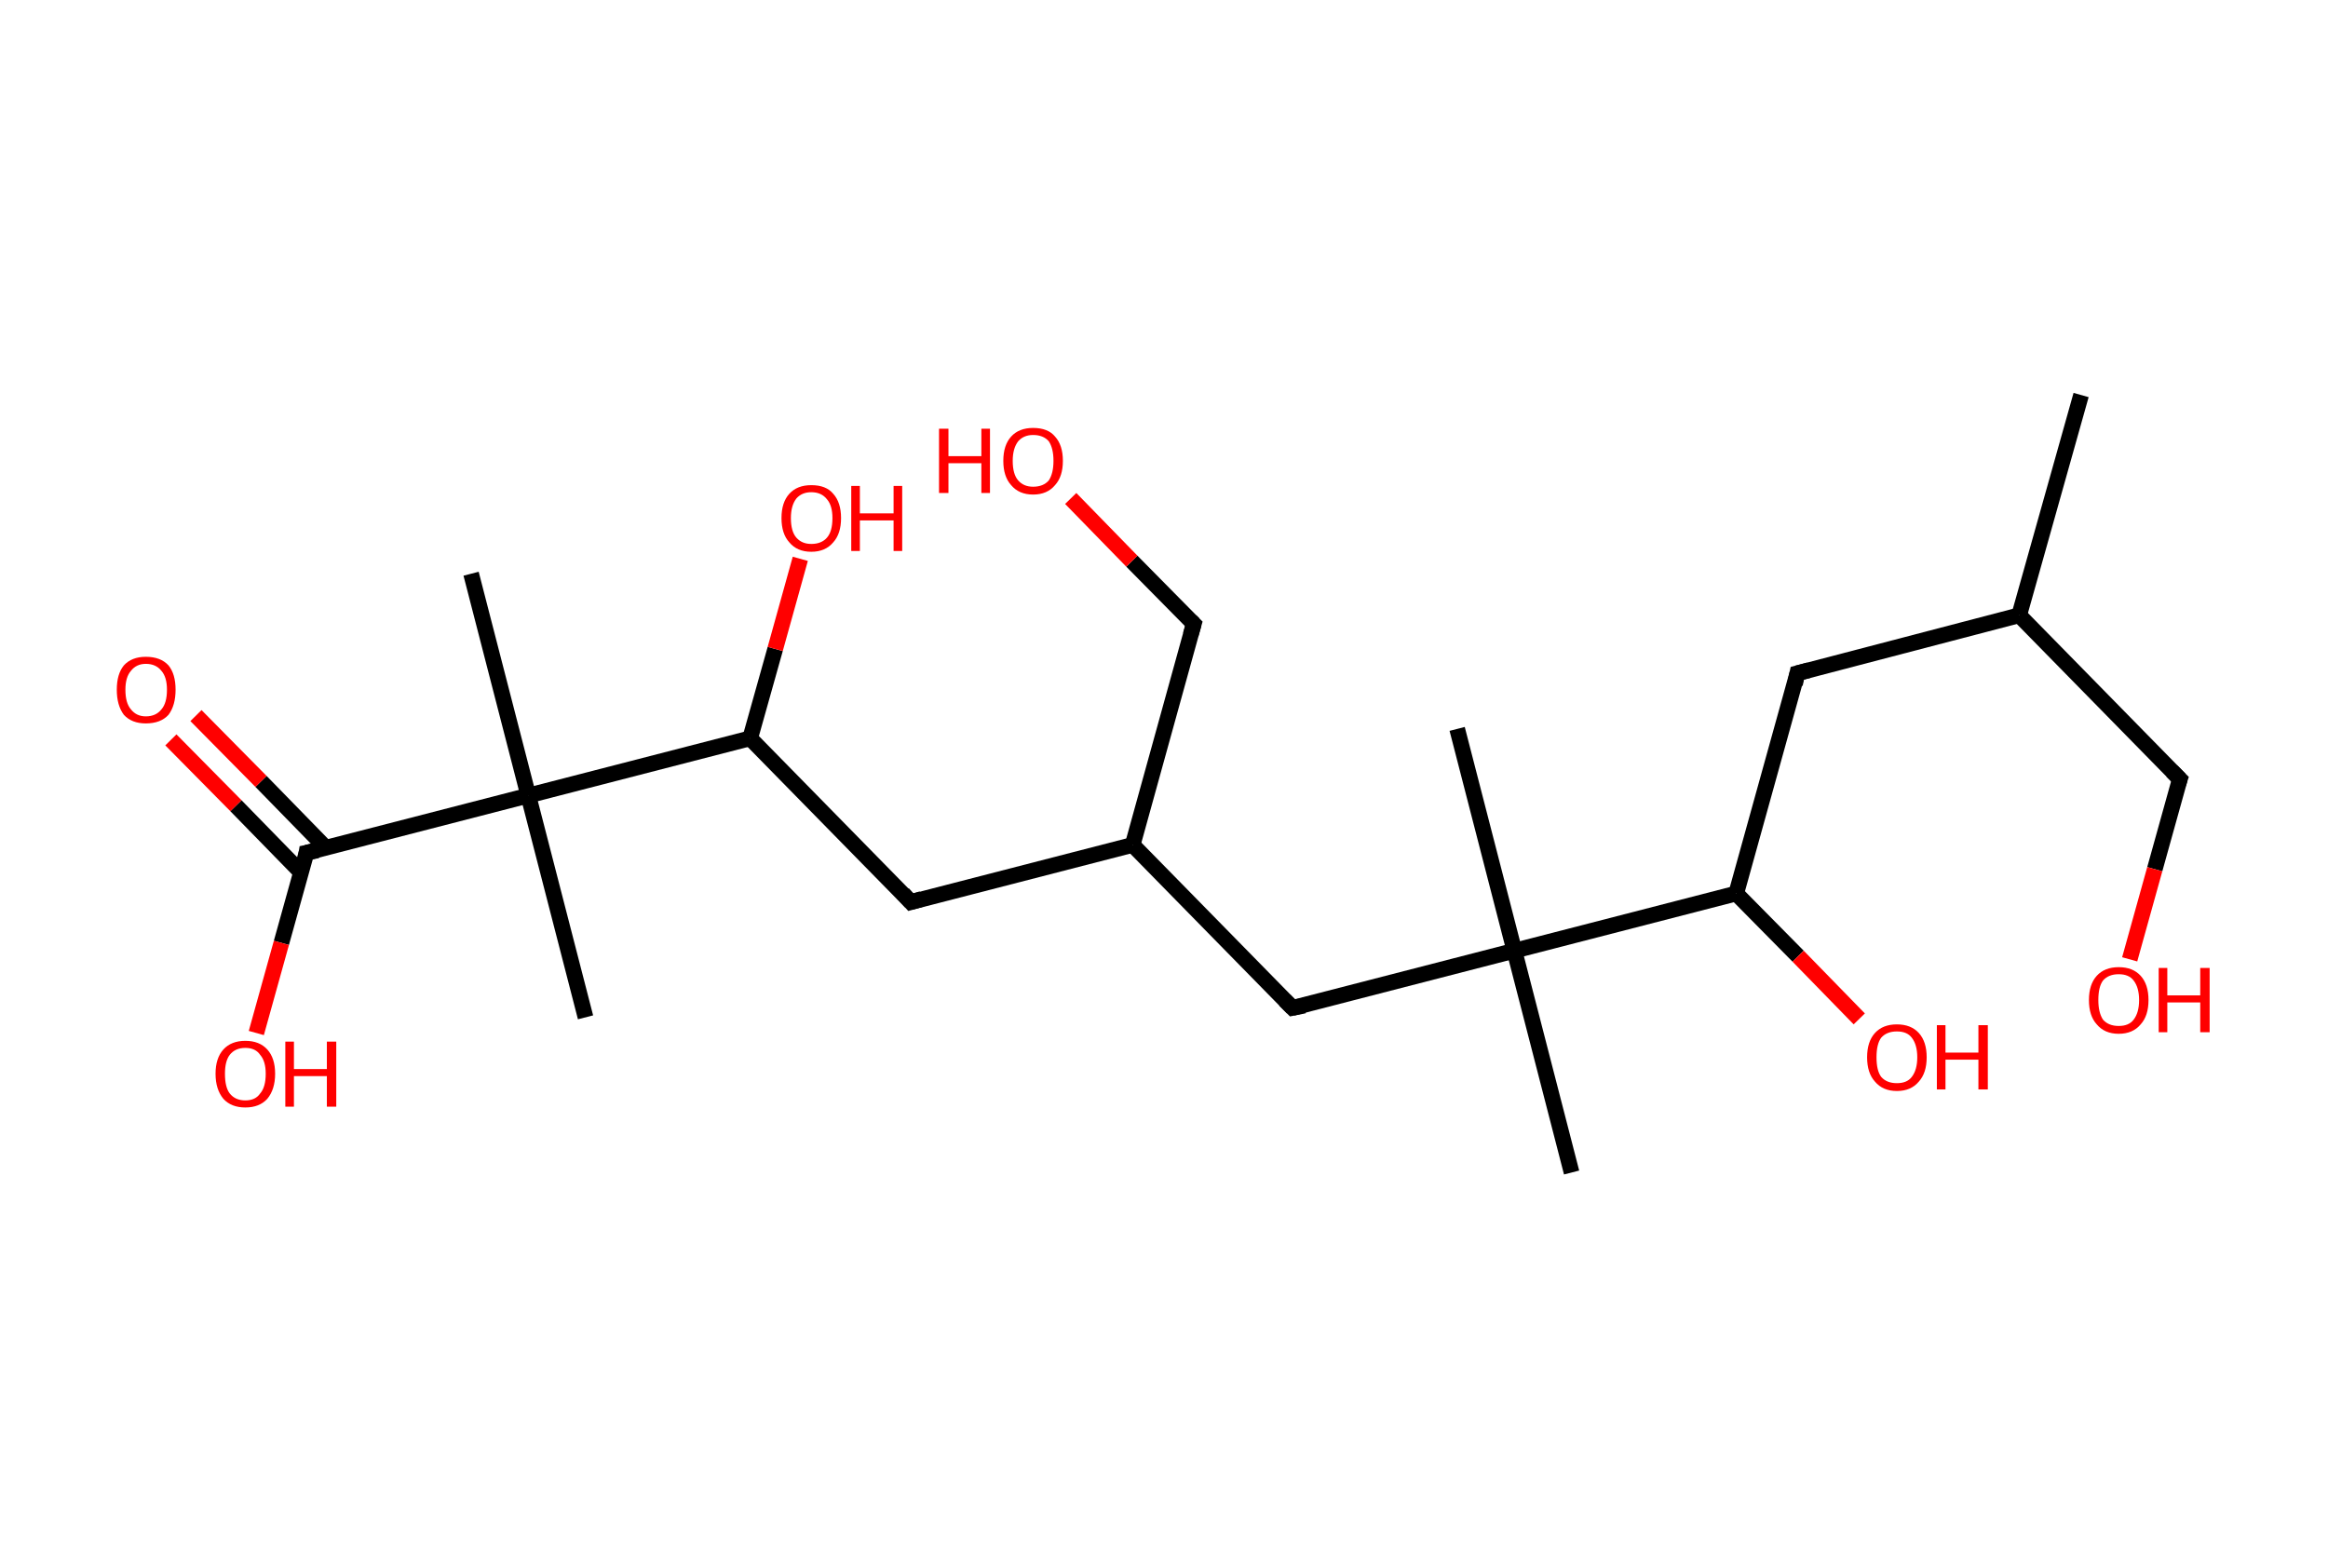 <?xml version='1.0' encoding='ASCII' standalone='yes'?>
<svg xmlns="http://www.w3.org/2000/svg" xmlns:rdkit="http://www.rdkit.org/xml" xmlns:xlink="http://www.w3.org/1999/xlink" version="1.1" baseProfile="full" xml:space="preserve" width="297px" height="200px" viewBox="0 0 297 200">
<!-- END OF HEADER -->
<rect style="opacity:1.0;fill:#FFFFFF;stroke:none" width="297.0" height="200.0" x="0.0" y="0.0"> </rect>
<path class="bond-0 atom-0 atom-1" d="M 265.5,50.4 L 257.6,78.5" style="fill:none;fill-rule:evenodd;stroke:#000000;stroke-width:2.0px;stroke-linecap:butt;stroke-linejoin:miter;stroke-opacity:1"/>
<path class="bond-1 atom-1 atom-2" d="M 257.6,78.5 L 278.1,99.4" style="fill:none;fill-rule:evenodd;stroke:#000000;stroke-width:2.0px;stroke-linecap:butt;stroke-linejoin:miter;stroke-opacity:1"/>
<path class="bond-2 atom-2 atom-3" d="M 278.1,99.4 L 274.9,110.9" style="fill:none;fill-rule:evenodd;stroke:#000000;stroke-width:2.0px;stroke-linecap:butt;stroke-linejoin:miter;stroke-opacity:1"/>
<path class="bond-2 atom-2 atom-3" d="M 274.9,110.9 L 271.7,122.4" style="fill:none;fill-rule:evenodd;stroke:#FF0000;stroke-width:2.0px;stroke-linecap:butt;stroke-linejoin:miter;stroke-opacity:1"/>
<path class="bond-3 atom-1 atom-4" d="M 257.6,78.5 L 229.3,85.9" style="fill:none;fill-rule:evenodd;stroke:#000000;stroke-width:2.0px;stroke-linecap:butt;stroke-linejoin:miter;stroke-opacity:1"/>
<path class="bond-4 atom-4 atom-5" d="M 229.3,85.9 L 221.5,114.0" style="fill:none;fill-rule:evenodd;stroke:#000000;stroke-width:2.0px;stroke-linecap:butt;stroke-linejoin:miter;stroke-opacity:1"/>
<path class="bond-5 atom-5 atom-6" d="M 221.5,114.0 L 229.4,122.0" style="fill:none;fill-rule:evenodd;stroke:#000000;stroke-width:2.0px;stroke-linecap:butt;stroke-linejoin:miter;stroke-opacity:1"/>
<path class="bond-5 atom-5 atom-6" d="M 229.4,122.0 L 237.2,130.0" style="fill:none;fill-rule:evenodd;stroke:#FF0000;stroke-width:2.0px;stroke-linecap:butt;stroke-linejoin:miter;stroke-opacity:1"/>
<path class="bond-6 atom-5 atom-7" d="M 221.5,114.0 L 193.2,121.3" style="fill:none;fill-rule:evenodd;stroke:#000000;stroke-width:2.0px;stroke-linecap:butt;stroke-linejoin:miter;stroke-opacity:1"/>
<path class="bond-7 atom-7 atom-8" d="M 193.2,121.3 L 200.5,149.6" style="fill:none;fill-rule:evenodd;stroke:#000000;stroke-width:2.0px;stroke-linecap:butt;stroke-linejoin:miter;stroke-opacity:1"/>
<path class="bond-8 atom-7 atom-9" d="M 193.2,121.3 L 185.9,93.0" style="fill:none;fill-rule:evenodd;stroke:#000000;stroke-width:2.0px;stroke-linecap:butt;stroke-linejoin:miter;stroke-opacity:1"/>
<path class="bond-9 atom-7 atom-10" d="M 193.2,121.3 L 164.9,128.6" style="fill:none;fill-rule:evenodd;stroke:#000000;stroke-width:2.0px;stroke-linecap:butt;stroke-linejoin:miter;stroke-opacity:1"/>
<path class="bond-10 atom-10 atom-11" d="M 164.9,128.6 L 144.5,107.8" style="fill:none;fill-rule:evenodd;stroke:#000000;stroke-width:2.0px;stroke-linecap:butt;stroke-linejoin:miter;stroke-opacity:1"/>
<path class="bond-11 atom-11 atom-12" d="M 144.5,107.8 L 152.3,79.6" style="fill:none;fill-rule:evenodd;stroke:#000000;stroke-width:2.0px;stroke-linecap:butt;stroke-linejoin:miter;stroke-opacity:1"/>
<path class="bond-12 atom-12 atom-13" d="M 152.3,79.6 L 144.4,71.6" style="fill:none;fill-rule:evenodd;stroke:#000000;stroke-width:2.0px;stroke-linecap:butt;stroke-linejoin:miter;stroke-opacity:1"/>
<path class="bond-12 atom-12 atom-13" d="M 144.4,71.6 L 136.6,63.6" style="fill:none;fill-rule:evenodd;stroke:#FF0000;stroke-width:2.0px;stroke-linecap:butt;stroke-linejoin:miter;stroke-opacity:1"/>
<path class="bond-13 atom-11 atom-14" d="M 144.5,107.8 L 116.2,115.1" style="fill:none;fill-rule:evenodd;stroke:#000000;stroke-width:2.0px;stroke-linecap:butt;stroke-linejoin:miter;stroke-opacity:1"/>
<path class="bond-14 atom-14 atom-15" d="M 116.2,115.1 L 95.7,94.2" style="fill:none;fill-rule:evenodd;stroke:#000000;stroke-width:2.0px;stroke-linecap:butt;stroke-linejoin:miter;stroke-opacity:1"/>
<path class="bond-15 atom-15 atom-16" d="M 95.7,94.2 L 98.9,82.8" style="fill:none;fill-rule:evenodd;stroke:#000000;stroke-width:2.0px;stroke-linecap:butt;stroke-linejoin:miter;stroke-opacity:1"/>
<path class="bond-15 atom-15 atom-16" d="M 98.9,82.8 L 102.1,71.3" style="fill:none;fill-rule:evenodd;stroke:#FF0000;stroke-width:2.0px;stroke-linecap:butt;stroke-linejoin:miter;stroke-opacity:1"/>
<path class="bond-16 atom-15 atom-17" d="M 95.7,94.2 L 67.4,101.5" style="fill:none;fill-rule:evenodd;stroke:#000000;stroke-width:2.0px;stroke-linecap:butt;stroke-linejoin:miter;stroke-opacity:1"/>
<path class="bond-17 atom-17 atom-18" d="M 67.4,101.5 L 74.7,129.8" style="fill:none;fill-rule:evenodd;stroke:#000000;stroke-width:2.0px;stroke-linecap:butt;stroke-linejoin:miter;stroke-opacity:1"/>
<path class="bond-18 atom-17 atom-19" d="M 67.4,101.5 L 60.1,73.2" style="fill:none;fill-rule:evenodd;stroke:#000000;stroke-width:2.0px;stroke-linecap:butt;stroke-linejoin:miter;stroke-opacity:1"/>
<path class="bond-19 atom-17 atom-20" d="M 67.4,101.5 L 39.1,108.8" style="fill:none;fill-rule:evenodd;stroke:#000000;stroke-width:2.0px;stroke-linecap:butt;stroke-linejoin:miter;stroke-opacity:1"/>
<path class="bond-20 atom-20 atom-21" d="M 41.6,108.2 L 33.3,99.7" style="fill:none;fill-rule:evenodd;stroke:#000000;stroke-width:2.0px;stroke-linecap:butt;stroke-linejoin:miter;stroke-opacity:1"/>
<path class="bond-20 atom-20 atom-21" d="M 33.3,99.7 L 25.0,91.3" style="fill:none;fill-rule:evenodd;stroke:#FF0000;stroke-width:2.0px;stroke-linecap:butt;stroke-linejoin:miter;stroke-opacity:1"/>
<path class="bond-20 atom-20 atom-21" d="M 38.4,111.3 L 30.1,102.8" style="fill:none;fill-rule:evenodd;stroke:#000000;stroke-width:2.0px;stroke-linecap:butt;stroke-linejoin:miter;stroke-opacity:1"/>
<path class="bond-20 atom-20 atom-21" d="M 30.1,102.8 L 21.8,94.4" style="fill:none;fill-rule:evenodd;stroke:#FF0000;stroke-width:2.0px;stroke-linecap:butt;stroke-linejoin:miter;stroke-opacity:1"/>
<path class="bond-21 atom-20 atom-22" d="M 39.1,108.8 L 35.9,120.3" style="fill:none;fill-rule:evenodd;stroke:#000000;stroke-width:2.0px;stroke-linecap:butt;stroke-linejoin:miter;stroke-opacity:1"/>
<path class="bond-21 atom-20 atom-22" d="M 35.9,120.3 L 32.7,131.8" style="fill:none;fill-rule:evenodd;stroke:#FF0000;stroke-width:2.0px;stroke-linecap:butt;stroke-linejoin:miter;stroke-opacity:1"/>
<path d="M 277.1,98.4 L 278.1,99.4 L 277.9,100.0" style="fill:none;stroke:#000000;stroke-width:2.0px;stroke-linecap:butt;stroke-linejoin:miter;stroke-opacity:1;"/>
<path d="M 230.8,85.5 L 229.3,85.9 L 229.0,87.3" style="fill:none;stroke:#000000;stroke-width:2.0px;stroke-linecap:butt;stroke-linejoin:miter;stroke-opacity:1;"/>
<path d="M 166.4,128.3 L 164.9,128.6 L 163.9,127.6" style="fill:none;stroke:#000000;stroke-width:2.0px;stroke-linecap:butt;stroke-linejoin:miter;stroke-opacity:1;"/>
<path d="M 151.9,81.0 L 152.3,79.6 L 151.9,79.2" style="fill:none;stroke:#000000;stroke-width:2.0px;stroke-linecap:butt;stroke-linejoin:miter;stroke-opacity:1;"/>
<path d="M 117.6,114.7 L 116.2,115.1 L 115.2,114.0" style="fill:none;stroke:#000000;stroke-width:2.0px;stroke-linecap:butt;stroke-linejoin:miter;stroke-opacity:1;"/>
<path d="M 40.5,108.5 L 39.1,108.8 L 39.0,109.4" style="fill:none;stroke:#000000;stroke-width:2.0px;stroke-linecap:butt;stroke-linejoin:miter;stroke-opacity:1;"/>
<path class="atom-3" d="M 266.5 127.6 Q 266.5 125.6, 267.5 124.5 Q 268.5 123.4, 270.3 123.4 Q 272.1 123.4, 273.1 124.5 Q 274.1 125.6, 274.1 127.6 Q 274.1 129.6, 273.1 130.7 Q 272.1 131.9, 270.3 131.9 Q 268.5 131.9, 267.5 130.7 Q 266.5 129.6, 266.5 127.6 M 270.3 130.9 Q 271.6 130.9, 272.2 130.1 Q 272.9 129.2, 272.9 127.6 Q 272.9 126.0, 272.2 125.1 Q 271.6 124.3, 270.3 124.3 Q 269.0 124.3, 268.3 125.1 Q 267.7 125.9, 267.7 127.6 Q 267.7 129.2, 268.3 130.1 Q 269.0 130.9, 270.3 130.9 " fill="#FF0000"/>
<path class="atom-3" d="M 275.4 123.5 L 276.5 123.5 L 276.5 127.0 L 280.7 127.0 L 280.7 123.5 L 281.9 123.5 L 281.9 131.7 L 280.7 131.7 L 280.7 127.9 L 276.5 127.9 L 276.5 131.7 L 275.4 131.7 L 275.4 123.5 " fill="#FF0000"/>
<path class="atom-6" d="M 238.2 134.9 Q 238.2 132.9, 239.2 131.8 Q 240.2 130.7, 242.0 130.7 Q 243.8 130.7, 244.8 131.8 Q 245.8 132.9, 245.8 134.9 Q 245.8 136.9, 244.8 138.0 Q 243.8 139.2, 242.0 139.2 Q 240.2 139.2, 239.2 138.0 Q 238.2 136.9, 238.2 134.9 M 242.0 138.2 Q 243.3 138.2, 243.9 137.4 Q 244.6 136.5, 244.6 134.9 Q 244.6 133.3, 243.9 132.4 Q 243.3 131.6, 242.0 131.6 Q 240.7 131.6, 240.0 132.4 Q 239.4 133.2, 239.4 134.9 Q 239.4 136.6, 240.0 137.4 Q 240.7 138.2, 242.0 138.2 " fill="#FF0000"/>
<path class="atom-6" d="M 247.1 130.8 L 248.2 130.8 L 248.2 134.3 L 252.4 134.3 L 252.4 130.8 L 253.6 130.8 L 253.6 139.0 L 252.4 139.0 L 252.4 135.2 L 248.2 135.2 L 248.2 139.0 L 247.1 139.0 L 247.1 130.8 " fill="#FF0000"/>
<path class="atom-13" d="M 119.8 54.7 L 121.0 54.7 L 121.0 58.2 L 125.2 58.2 L 125.2 54.7 L 126.3 54.7 L 126.3 62.9 L 125.2 62.9 L 125.2 59.1 L 121.0 59.1 L 121.0 62.9 L 119.8 62.9 L 119.8 54.7 " fill="#FF0000"/>
<path class="atom-13" d="M 128.0 58.8 Q 128.0 56.8, 129.0 55.7 Q 130.0 54.6, 131.8 54.6 Q 133.7 54.6, 134.6 55.7 Q 135.6 56.8, 135.6 58.8 Q 135.6 60.8, 134.6 61.9 Q 133.6 63.1, 131.8 63.1 Q 130.0 63.1, 129.0 61.9 Q 128.0 60.8, 128.0 58.8 M 131.8 62.1 Q 133.1 62.1, 133.8 61.3 Q 134.4 60.4, 134.4 58.8 Q 134.4 57.2, 133.8 56.3 Q 133.1 55.5, 131.8 55.5 Q 130.6 55.5, 129.9 56.3 Q 129.2 57.2, 129.2 58.8 Q 129.2 60.5, 129.9 61.3 Q 130.6 62.1, 131.8 62.1 " fill="#FF0000"/>
<path class="atom-16" d="M 99.7 66.1 Q 99.7 64.1, 100.7 63.0 Q 101.7 61.9, 103.5 61.9 Q 105.4 61.9, 106.3 63.0 Q 107.3 64.1, 107.3 66.1 Q 107.3 68.1, 106.3 69.2 Q 105.3 70.4, 103.5 70.4 Q 101.7 70.4, 100.7 69.2 Q 99.7 68.1, 99.7 66.1 M 103.5 69.4 Q 104.8 69.4, 105.5 68.6 Q 106.2 67.8, 106.2 66.1 Q 106.2 64.5, 105.5 63.7 Q 104.8 62.8, 103.5 62.8 Q 102.3 62.8, 101.6 63.6 Q 100.9 64.5, 100.9 66.1 Q 100.9 67.8, 101.6 68.6 Q 102.3 69.4, 103.5 69.4 " fill="#FF0000"/>
<path class="atom-16" d="M 108.6 62.0 L 109.7 62.0 L 109.7 65.5 L 114.0 65.5 L 114.0 62.0 L 115.1 62.0 L 115.1 70.3 L 114.0 70.3 L 114.0 66.4 L 109.7 66.4 L 109.7 70.3 L 108.6 70.3 L 108.6 62.0 " fill="#FF0000"/>
<path class="atom-21" d="M 14.9 88.0 Q 14.9 86.0, 15.8 84.9 Q 16.8 83.8, 18.6 83.8 Q 20.5 83.8, 21.5 84.9 Q 22.4 86.0, 22.4 88.0 Q 22.4 90.0, 21.5 91.2 Q 20.5 92.3, 18.6 92.3 Q 16.8 92.3, 15.8 91.2 Q 14.9 90.0, 14.9 88.0 M 18.6 91.4 Q 19.9 91.4, 20.6 90.5 Q 21.3 89.7, 21.3 88.0 Q 21.3 86.4, 20.6 85.6 Q 19.9 84.7, 18.6 84.7 Q 17.4 84.7, 16.7 85.6 Q 16.0 86.4, 16.0 88.0 Q 16.0 89.7, 16.7 90.5 Q 17.4 91.4, 18.6 91.4 " fill="#FF0000"/>
<path class="atom-22" d="M 27.5 137.0 Q 27.5 135.0, 28.5 133.9 Q 29.5 132.8, 31.3 132.8 Q 33.1 132.8, 34.1 133.9 Q 35.1 135.0, 35.1 137.0 Q 35.1 139.0, 34.1 140.2 Q 33.1 141.3, 31.3 141.3 Q 29.5 141.3, 28.5 140.2 Q 27.5 139.0, 27.5 137.0 M 31.3 140.4 Q 32.6 140.4, 33.2 139.5 Q 33.9 138.7, 33.9 137.0 Q 33.9 135.4, 33.2 134.6 Q 32.6 133.7, 31.3 133.7 Q 30.0 133.7, 29.3 134.6 Q 28.7 135.4, 28.7 137.0 Q 28.7 138.7, 29.3 139.5 Q 30.0 140.4, 31.3 140.4 " fill="#FF0000"/>
<path class="atom-22" d="M 36.4 132.9 L 37.5 132.9 L 37.5 136.4 L 41.7 136.4 L 41.7 132.9 L 42.9 132.9 L 42.9 141.2 L 41.7 141.2 L 41.7 137.3 L 37.5 137.3 L 37.5 141.2 L 36.4 141.2 L 36.4 132.9 " fill="#FF0000"/>
</svg>
